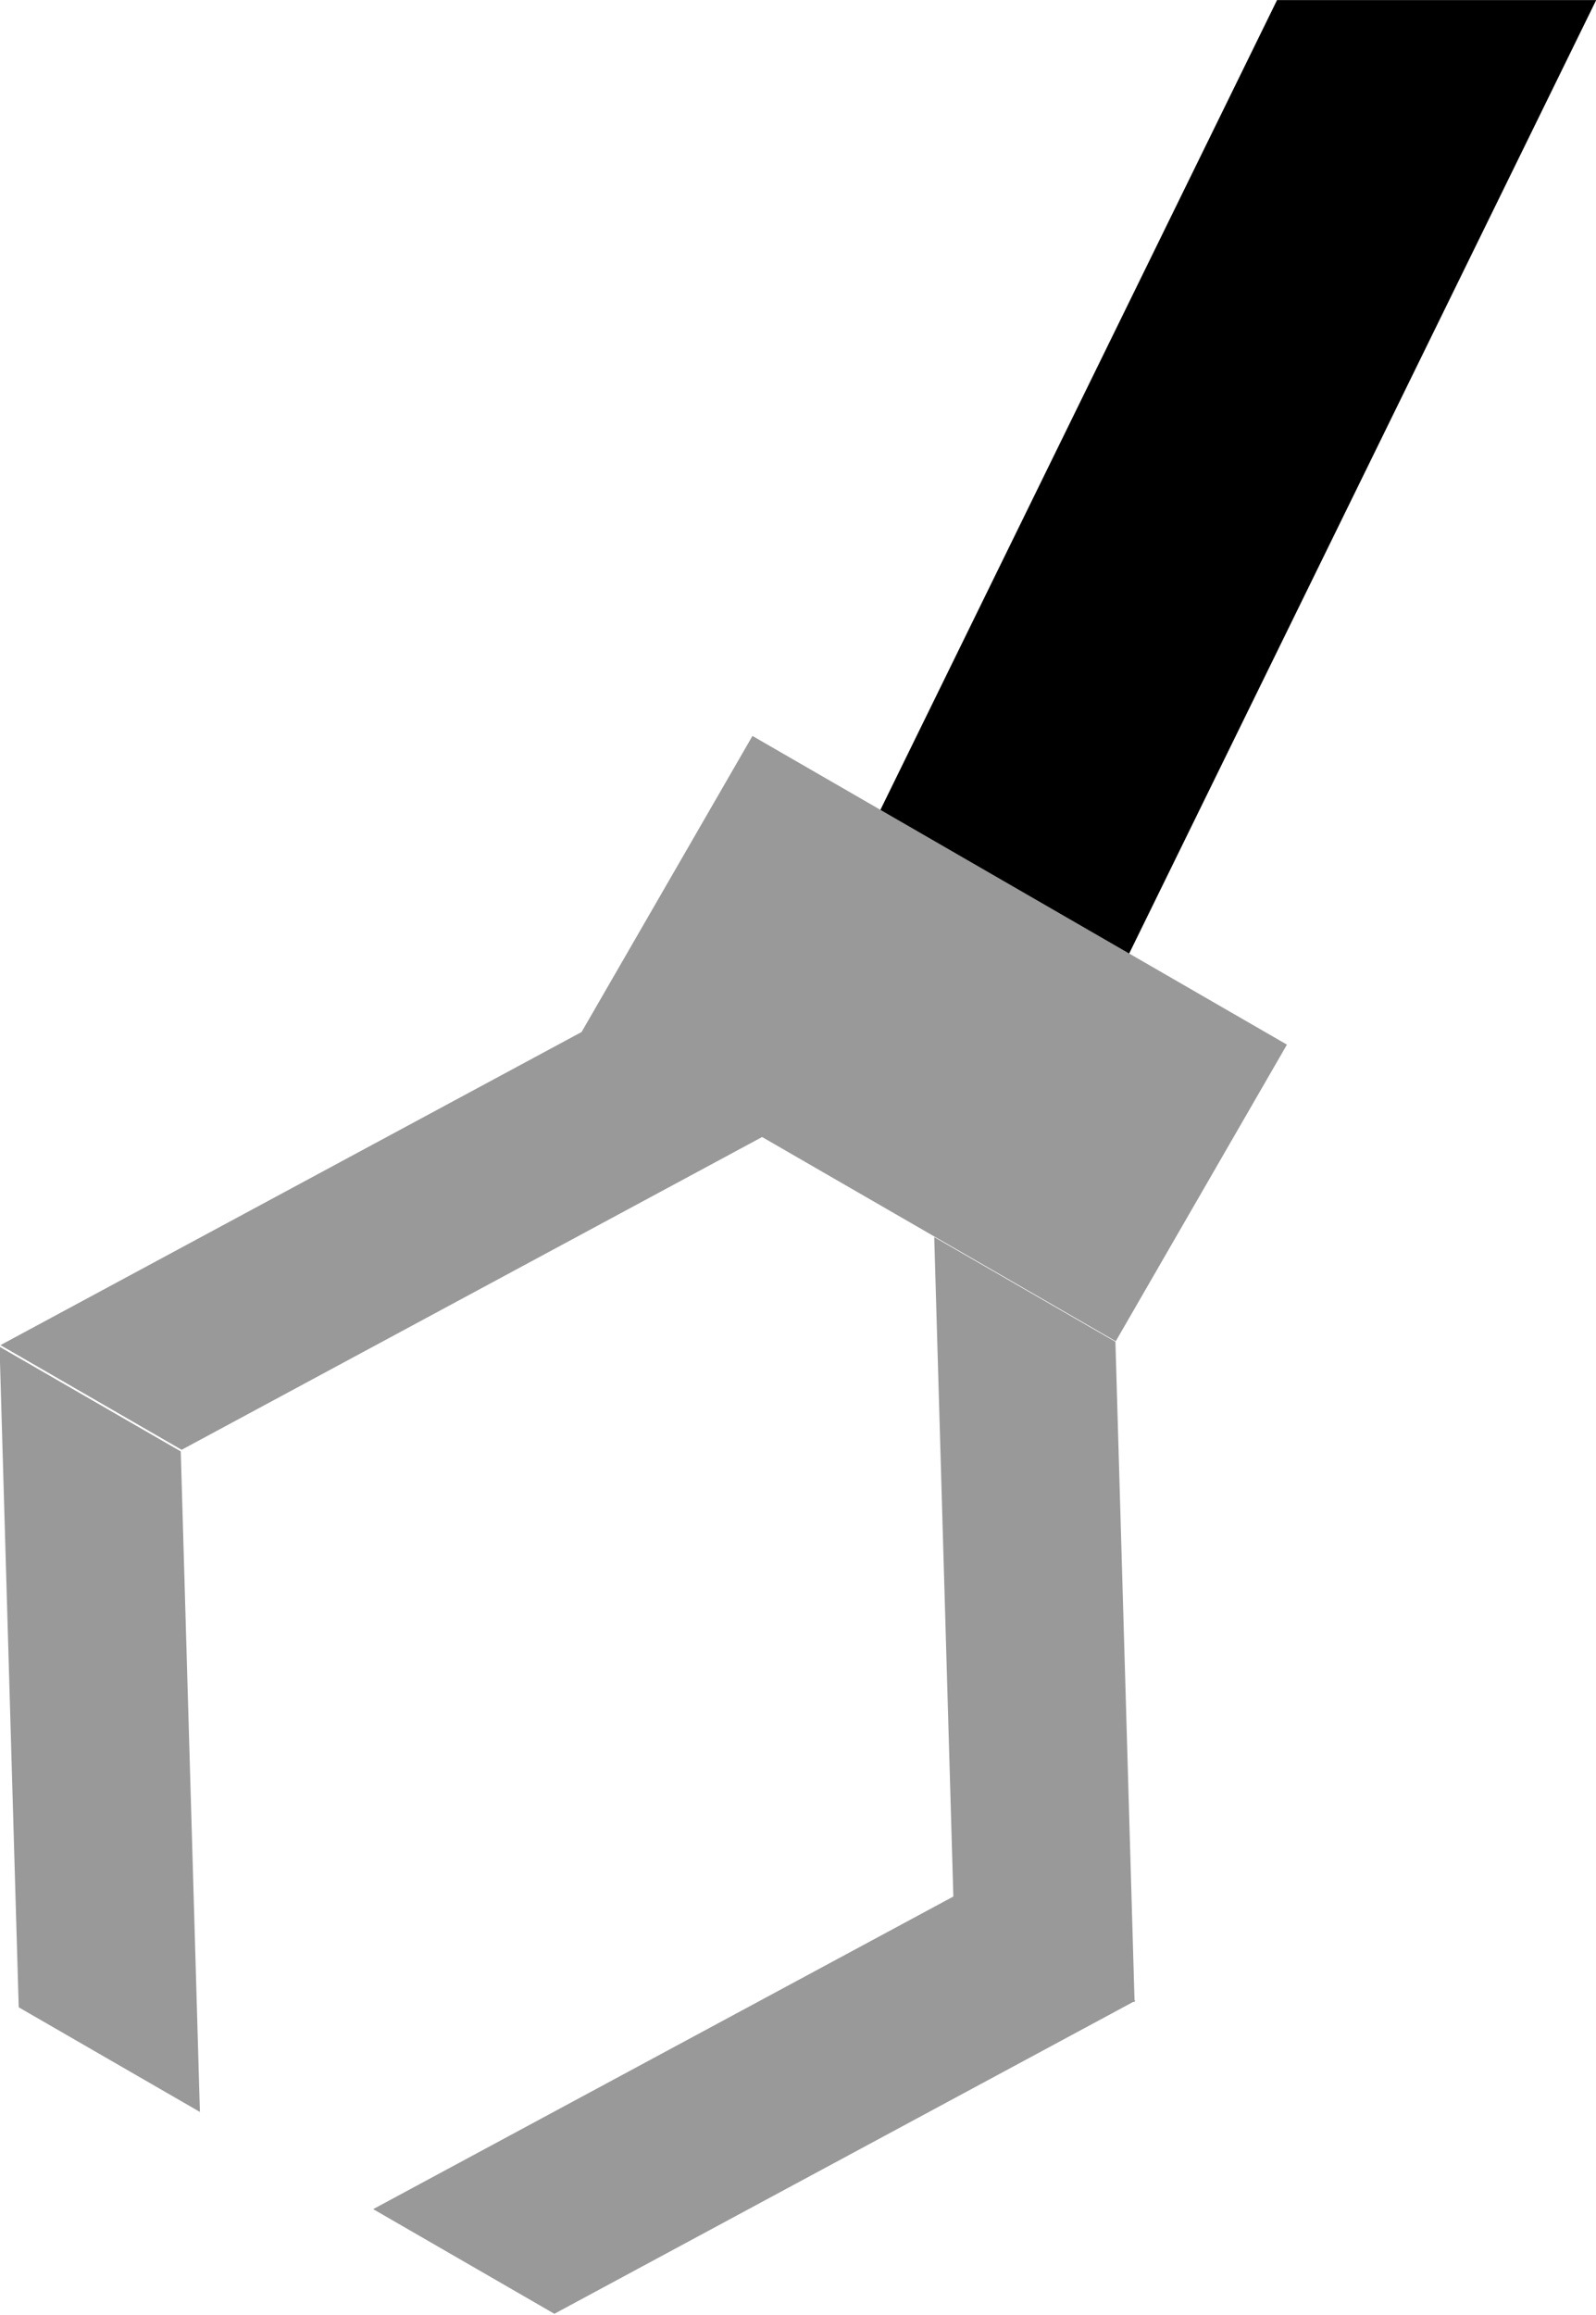<?xml version="1.0" encoding="UTF-8" standalone="no"?>
<svg
   xmlns:dc="http://purl.org/dc/elements/1.1/"
   xmlns:cc="http://creativecommons.org/ns#"
   xmlns:rdf="http://www.w3.org/1999/02/22-rdf-syntax-ns#"
   xmlns:svg="http://www.w3.org/2000/svg"
   xmlns="http://www.w3.org/2000/svg"
   xmlns:sodipodi="http://sodipodi.sourceforge.net/DTD/sodipodi-0.dtd"
   xmlns:inkscape="http://www.inkscape.org/namespaces/inkscape"
   width="130.799mm"
   height="189.653mm"
   viewBox="0 0 130.799 189.653"
   version="1.1"
   id="svg257"
   inkscape:version="0.92.4 (5da689c313, 2019-01-14)"
   sodipodi:docname="Hand.svg">
  <defs
     id="defs251" />
  <sodipodi:namedview
     id="base"
     pagecolor="#ffffff"
     bordercolor="#666666"
     borderopacity="1.0"
     inkscape:pageopacity="0.0"
     inkscape:pageshadow="2"
     inkscape:zoom="0.7"
     inkscape:cx="548.63543"
     inkscape:cy="436.26398"
     inkscape:document-units="mm"
     inkscape:current-layer="layer3"
     inkscape:document-rotation="0"
     showgrid="false"
     inkscape:window-width="1146"
     inkscape:window-height="1018"
     inkscape:window-x="54"
     inkscape:window-y="0"
     inkscape:window-maximized="0" />
  <g
     inkscape:label="Layer 1"
     inkscape:groupmode="layer"
     id="layer1"
     transform="translate(-26.286,-49.544)">
    <rect
       style="display:inline;fill:#999999;stroke-width:0.263"
       id="rect162-9"
       width="17.148"
       height="54.115"
       x="25.383"
       y="147.187"
       transform="matrix(0.866,0.5,0.029,1,0,0)"
       inkscape:transform-center-x="71.302792"
       inkscape:transform-center-y="63.163346" />
    <rect
       style="display:inline;fill:#999999;stroke-width:0.263"
       id="rect162-7-6-0"
       width="17.148"
       height="54.115"
       x="-197.108"
       y="93.071"
       transform="matrix(-0.866,-0.5,-0.88,0.474,0,0)"
       inkscape:transform-center-x="48.275736"
       inkscape:transform-center-y="23.279288" />
    <rect
       style="display:inline;fill:#999999;stroke-width:0.263"
       id="rect162-7"
       width="17.148"
       height="54.115"
       x="-287.373"
       y="147.187"
       transform="matrix(-0.866,-0.5,-0.88,0.474,0,0)"
       inkscape:transform-center-x="17.740318"
       inkscape:transform-center-y="94.087655" />
    <rect
       style="display:inline;fill:#999999;stroke-width:0.263"
       id="rect162-6"
       width="17.148"
       height="54.115"
       x="115.648"
       y="93.071"
       transform="matrix(0.866,0.5,0.029,1,0,0)"
       inkscape:transform-center-x="-5.2866611"
       inkscape:transform-center-y="54.203552" />
  </g>
  <g
     inkscape:groupmode="layer"
     id="layer3"
     inkscape:label="Layer 2"
     transform="translate(-26.286,-49.544)">
    <rect
       style="display:inline;fill:#000000;stroke-width:0.438"
       id="rect162-7-6-0-0"
       width="26.155"
       height="98.442"
       x="-181.379"
       y="55.181"
       transform="matrix(-1,0,-0.44,0.898,0,0)"
       inkscape:transform-center-x="-44.836988"
       inkscape:transform-center-y="59.238389" />
    <rect
       style="display:inline;fill:#999999;stroke-width:0.312"
       id="rect224-9"
       width="50.58"
       height="28.061"
       x="131.088"
       y="51.145"
       ry="0"
       inkscape:transform-center-x="2.9656237"
       inkscape:transform-center-y="6.6484203"
       transform="rotate(30)" />
  </g>
</svg>
